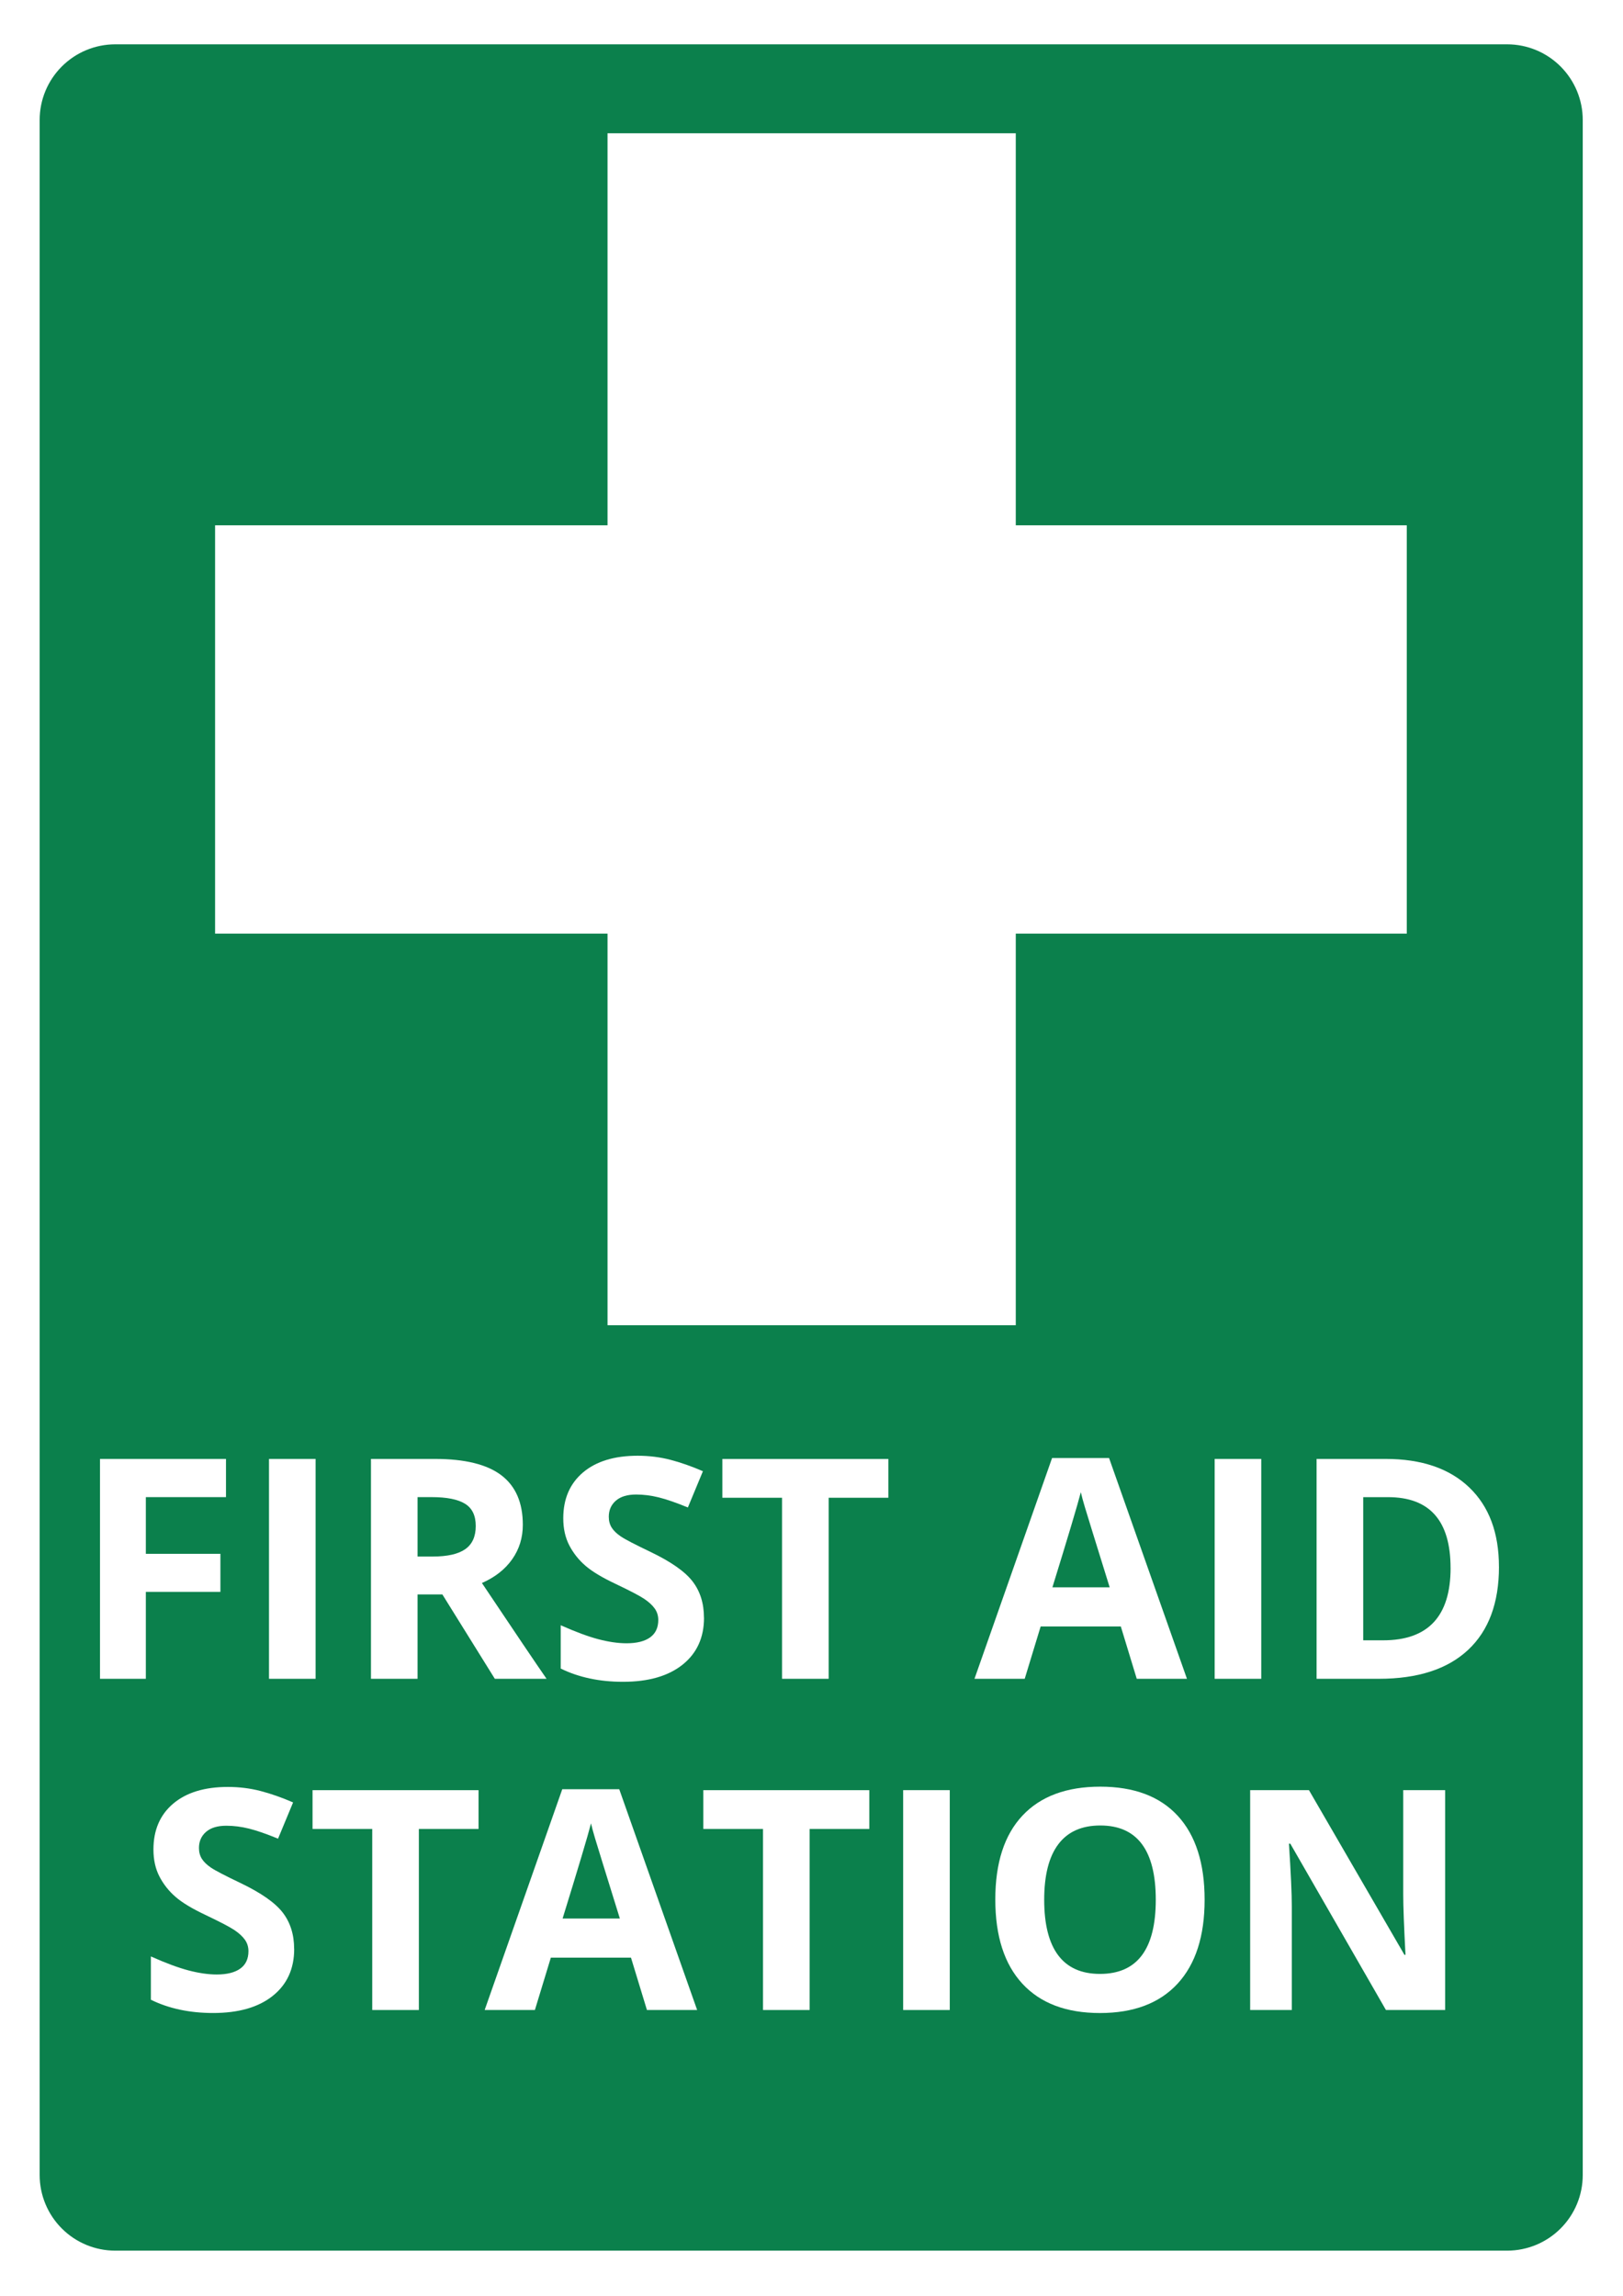 <?xml version="1.0" encoding="UTF-8"?>
<svg id="uuid-824d1da6-c275-429b-92a2-f4661df67f08" data-name="Layer 1" xmlns="http://www.w3.org/2000/svg" xmlns:xlink="http://www.w3.org/1999/xlink" viewBox="0 0 595.5 842.25">
  <defs>
    <style>
      .uuid-df7e5623-1912-43a8-afd2-b8ae6cc56f1b {
        fill: none;
      }

      .uuid-045626dd-f78c-42f8-9f23-539c536cbf54 {
        clip-path: url(#uuid-4abe6e06-dad1-4bf6-82d1-9333e558f5ae);
      }

      .uuid-b382ed60-ef7a-4d25-a7cf-d62d2ef53714 {
        fill: #fff;
      }

      .uuid-470f9840-2e25-45d8-a8c5-d2c20ae0dacd {
        clip-path: url(#uuid-d5117b01-f5f7-4fd7-beb3-162c0da9cf09);
      }

      .uuid-db81906f-4f84-46c1-aa8e-dcee3a67263e {
        fill: #0b804c;
      }
    </style>
    <clipPath id="uuid-d5117b01-f5f7-4fd7-beb3-162c0da9cf09">
      <path class="uuid-df7e5623-1912-43a8-afd2-b8ae6cc56f1b" d="M42.3,16.26h510.68c7.36,0,14.42,2.92,19.62,8.13,5.2,5.2,8.13,12.26,8.13,19.62v753.88c0,7.36-2.92,14.42-8.13,19.62-5.2,5.2-12.26,8.13-19.62,8.13H42.3c-7.36,0-14.42-2.92-19.62-8.13-5.2-5.2-8.13-12.26-8.13-19.62V44.01c0-7.36,2.92-14.42,8.13-19.62,5.2-5.21,12.26-8.13,19.62-8.13Z"/>
    </clipPath>
    <clipPath id="uuid-4abe6e06-dad1-4bf6-82d1-9333e558f5ae">
      <rect class="uuid-df7e5623-1912-43a8-afd2-b8ae6cc56f1b" x="78.92" y="48.9" width="437.25" height="437.25"/>
    </clipPath>
  </defs>
  <rect class="uuid-b382ed60-ef7a-4d25-a7cf-d62d2ef53714" width="595.5" height="842.25"/>
  <rect class="uuid-b382ed60-ef7a-4d25-a7cf-d62d2ef53714" width="595.5" height="842.25"/>
  <g class="uuid-470f9840-2e25-45d8-a8c5-d2c20ae0dacd">
    <rect class="uuid-db81906f-4f84-46c1-aa8e-dcee3a67263e" x="14.55" y="16.26" width="566.18" height="809.46"/>
  </g>
  <g class="uuid-045626dd-f78c-42f8-9f23-539c536cbf54">
    <rect class="uuid-b382ed60-ef7a-4d25-a7cf-d62d2ef53714" x="222.91" y="48.9" width="149.79" height="437.43"/>
    <rect class="uuid-b382ed60-ef7a-4d25-a7cf-d62d2ef53714" x="78.92" y="192.71" width="437.43" height="149.79"/>
  </g>
  <g>
    <path class="uuid-b382ed60-ef7a-4d25-a7cf-d62d2ef53714" d="M53.52,615.86h-16.83v-80.66h46.23v14.01h-29.41v20.8h27.36v13.96h-27.36v31.89Z"/>
    <path class="uuid-b382ed60-ef7a-4d25-a7cf-d62d2ef53714" d="M98.7,615.86v-80.66h17.1v80.66h-17.1Z"/>
    <path class="uuid-b382ed60-ef7a-4d25-a7cf-d62d2ef53714" d="M153.21,584.91v30.95h-17.1v-80.66h23.5c10.96,0,19.07,2,24.33,5.99,5.26,3.99,7.89,10.05,7.89,18.18,0,4.74-1.31,8.96-3.92,12.66-2.61,3.7-6.31,6.59-11.09,8.69,12.14,18.13,20.04,29.85,23.72,35.14h-18.98l-19.25-30.95h-9.1ZM153.21,571.01h5.52c5.41,0,9.4-.9,11.97-2.7,2.57-1.8,3.86-4.63,3.86-8.5s-1.32-6.55-3.94-8.17c-2.63-1.62-6.7-2.43-12.22-2.43h-5.19v21.79Z"/>
    <path class="uuid-b382ed60-ef7a-4d25-a7cf-d62d2ef53714" d="M258.31,593.46c0,7.28-2.62,13.02-7.86,17.21-5.24,4.19-12.53,6.29-21.88,6.29-8.61,0-16.22-1.62-22.84-4.86v-15.89c5.44,2.43,10.05,4.14,13.82,5.13,3.77.99,7.22,1.49,10.34,1.49,3.75,0,6.63-.72,8.63-2.15,2-1.43,3.01-3.57,3.01-6.4,0-1.58-.44-2.99-1.32-4.22-.88-1.23-2.18-2.42-3.89-3.56-1.71-1.14-5.2-2.96-10.45-5.46-4.93-2.32-8.63-4.54-11.09-6.68-2.46-2.13-4.43-4.62-5.9-7.45-1.47-2.83-2.21-6.14-2.21-9.93,0-7.13,2.42-12.74,7.25-16.83,4.84-4.08,11.52-6.12,20.05-6.12,4.19,0,8.19.5,12,1.49,3.81.99,7.79,2.39,11.94,4.19l-5.52,13.3c-4.3-1.77-7.86-3-10.68-3.7-2.81-.7-5.58-1.05-8.3-1.05-3.24,0-5.72.75-7.45,2.26-1.73,1.51-2.59,3.48-2.59,5.9,0,1.51.35,2.82,1.05,3.95.7,1.12,1.81,2.21,3.34,3.25,1.53,1.05,5.14,2.93,10.84,5.65,7.54,3.61,12.71,7.22,15.5,10.84,2.79,3.62,4.19,8.06,4.19,13.32Z"/>
    <path class="uuid-b382ed60-ef7a-4d25-a7cf-d62d2ef53714" d="M304.04,615.86h-17.1v-66.42h-21.9v-14.23h60.91v14.23h-21.9v66.42Z"/>
    <path class="uuid-b382ed60-ef7a-4d25-a7cf-d62d2ef53714" d="M417.09,615.86l-5.85-19.2h-29.41l-5.85,19.2h-18.43l28.47-80.99h20.91l28.58,80.99h-18.43ZM407.16,582.32c-5.41-17.4-8.45-27.23-9.13-29.52-.68-2.28-1.17-4.08-1.46-5.41-1.21,4.71-4.69,16.35-10.43,34.92h21.02Z"/>
    <path class="uuid-b382ed60-ef7a-4d25-a7cf-d62d2ef53714" d="M445.67,615.86v-80.66h17.1v80.66h-17.1Z"/>
    <path class="uuid-b382ed60-ef7a-4d25-a7cf-d62d2ef53714" d="M549.99,574.76c0,13.28-3.78,23.45-11.34,30.51s-18.47,10.59-32.74,10.59h-22.84v-80.66h25.32c13.17,0,23.39,3.48,30.67,10.43s10.92,16.66,10.92,29.13ZM532.23,575.2c0-17.32-7.65-25.98-22.95-25.98h-9.1v52.52h7.34c16.48,0,24.72-8.85,24.72-26.54Z"/>
  </g>
  <g>
    <path class="uuid-b382ed60-ef7a-4d25-a7cf-d62d2ef53714" d="M107.94,714.96c0,7.28-2.62,13.02-7.86,17.21-5.24,4.19-12.53,6.29-21.88,6.29-8.61,0-16.22-1.62-22.84-4.86v-15.89c5.44,2.43,10.05,4.14,13.82,5.13,3.77.99,7.22,1.49,10.34,1.49,3.75,0,6.63-.72,8.63-2.15,2-1.43,3.01-3.57,3.01-6.4,0-1.58-.44-2.99-1.32-4.22-.88-1.23-2.18-2.42-3.89-3.56-1.71-1.14-5.2-2.96-10.45-5.46-4.93-2.32-8.63-4.54-11.09-6.68-2.46-2.13-4.43-4.62-5.9-7.45-1.47-2.83-2.21-6.14-2.21-9.93,0-7.13,2.42-12.74,7.25-16.83,4.84-4.08,11.52-6.12,20.05-6.12,4.19,0,8.19.5,12,1.49,3.81.99,7.79,2.39,11.94,4.19l-5.52,13.3c-4.3-1.77-7.86-3-10.68-3.7-2.81-.7-5.58-1.05-8.3-1.05-3.24,0-5.72.75-7.45,2.26-1.73,1.51-2.59,3.48-2.59,5.9,0,1.51.35,2.82,1.05,3.95.7,1.12,1.81,2.21,3.34,3.25,1.53,1.05,5.14,2.93,10.84,5.65,7.54,3.61,12.71,7.22,15.5,10.84,2.79,3.62,4.19,8.06,4.19,13.32Z"/>
    <path class="uuid-b382ed60-ef7a-4d25-a7cf-d62d2ef53714" d="M153.68,737.36h-17.1v-66.42h-21.9v-14.23h60.91v14.23h-21.9v66.42Z"/>
    <path class="uuid-b382ed60-ef7a-4d25-a7cf-d62d2ef53714" d="M237.37,737.36l-5.85-19.2h-29.41l-5.85,19.2h-18.43l28.47-80.99h20.91l28.58,80.99h-18.43ZM227.44,703.82c-5.41-17.4-8.45-27.23-9.13-29.52-.68-2.28-1.17-4.08-1.46-5.41-1.21,4.71-4.69,16.35-10.43,34.92h21.02Z"/>
    <path class="uuid-b382ed60-ef7a-4d25-a7cf-d62d2ef53714" d="M297.06,737.36h-17.1v-66.42h-21.9v-14.23h60.91v14.23h-21.9v66.42Z"/>
    <path class="uuid-b382ed60-ef7a-4d25-a7cf-d62d2ef53714" d="M331.38,737.36v-80.66h17.1v80.66h-17.1Z"/>
    <path class="uuid-b382ed60-ef7a-4d25-a7cf-d62d2ef53714" d="M441.99,696.92c0,13.35-3.31,23.61-9.93,30.79-6.62,7.17-16.11,10.76-28.47,10.76s-21.85-3.59-28.47-10.76c-6.62-7.17-9.93-17.47-9.93-30.9s3.32-23.68,9.96-30.76c6.64-7.08,16.16-10.62,28.55-10.62s21.88,3.57,28.44,10.7c6.56,7.14,9.85,17.4,9.85,30.78ZM383.13,696.92c0,9.01,1.71,15.8,5.13,20.36,3.42,4.56,8.53,6.84,15.34,6.84,13.65,0,20.47-9.07,20.47-27.2s-6.79-27.25-20.36-27.25c-6.8,0-11.94,2.29-15.39,6.87-3.46,4.58-5.19,11.37-5.19,20.38Z"/>
    <path class="uuid-b382ed60-ef7a-4d25-a7cf-d62d2ef53714" d="M530.26,737.36h-21.74l-35.09-61.02h-.5c.7,10.78,1.05,18.46,1.05,23.06v37.96h-15.28v-80.66h21.57l35.03,60.41h.39c-.55-10.48-.83-17.89-.83-22.23v-38.18h15.39v80.66Z"/>
  </g>
</svg>